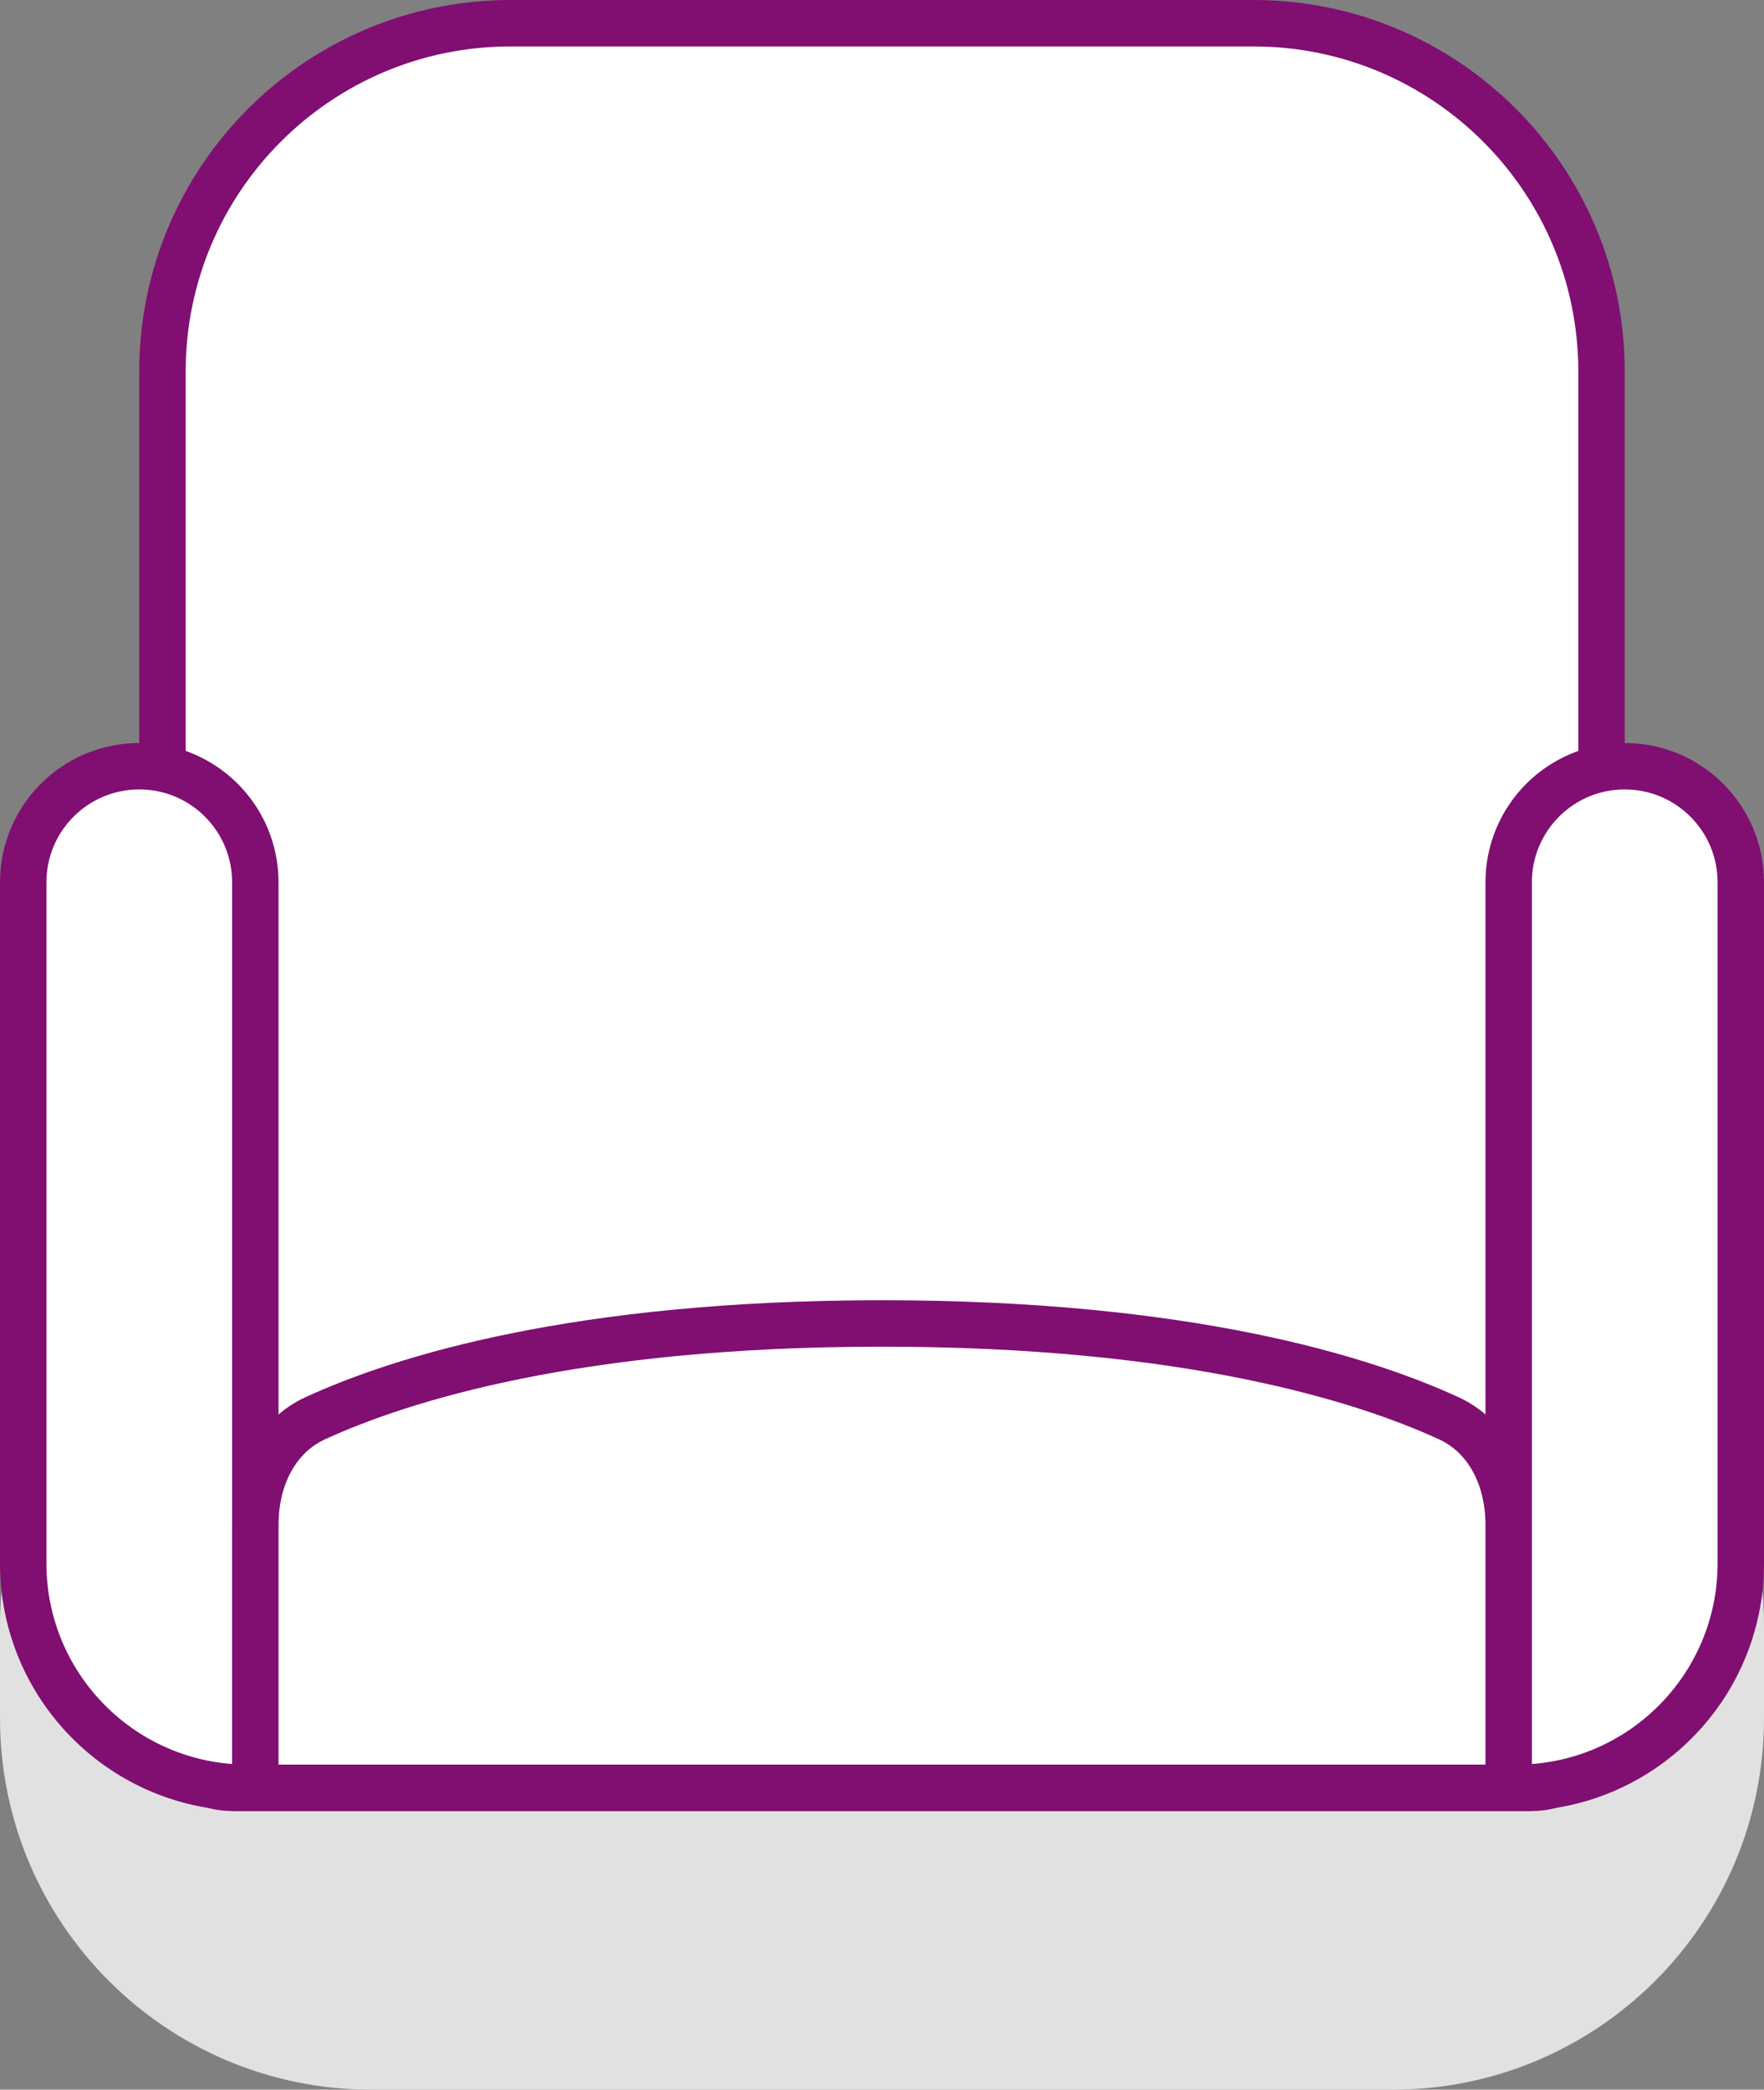 <svg width="38" height="45" viewBox="0 0 38 45" fill="none" xmlns="http://www.w3.org/2000/svg" version="1.1">
<rect x="0" y="0" width="38" height="45" fill="#808080" stroke="none"/>
<path d="M38 35C38 30.582 34.418 27 30 27H8C3.582 27 0 30.582 0 35V37C0 41.418 3.582 45 8 45H30C34.418 45 38 41.418 38 37V35Z" fill="#E1E1E1"/>
<path d="M34.5 8C34.5 3.858 31.142 0.5 27 0.5H11C6.858 0.5 3.5 3.858 3.5 8V37C3.5 37.828 4.172 38.5 5 38.5H33C33.828 38.5 34.5 37.828 34.5 37V8Z" fill="white" stroke="#800F71"/>
<path d="M5.5 19C5.5 17.619 4.381 16.5 3 16.5C1.619 16.5 0.5 17.619 0.5 19V33.667C0.5 36.336 2.664 38.5 5.333 38.5C5.425 38.5 5.5 38.425 5.5 38.333V19Z" fill="white" stroke="#800F71"/>
<path d="M37.5 19C37.5 17.619 36.381 16.5 35 16.5C33.619 16.5 32.5 17.619 32.5 19V38.333C32.5 38.425 32.575 38.5 32.667 38.5C35.336 38.5 37.5 36.336 37.5 33.667V19Z" fill="white" stroke="#800F71"/>
<path d="M32.5 32.84C32.5 31.81 32.041 30.922 31.204 30.539C29.354 29.691 25.585 28.5 19 28.5C12.415 28.5 8.647 29.691 6.796 30.539C5.96 30.922 5.5 31.81 5.5 32.84V38.5H32.5V32.84Z" fill="white" stroke="#800F71"/>
</svg>

